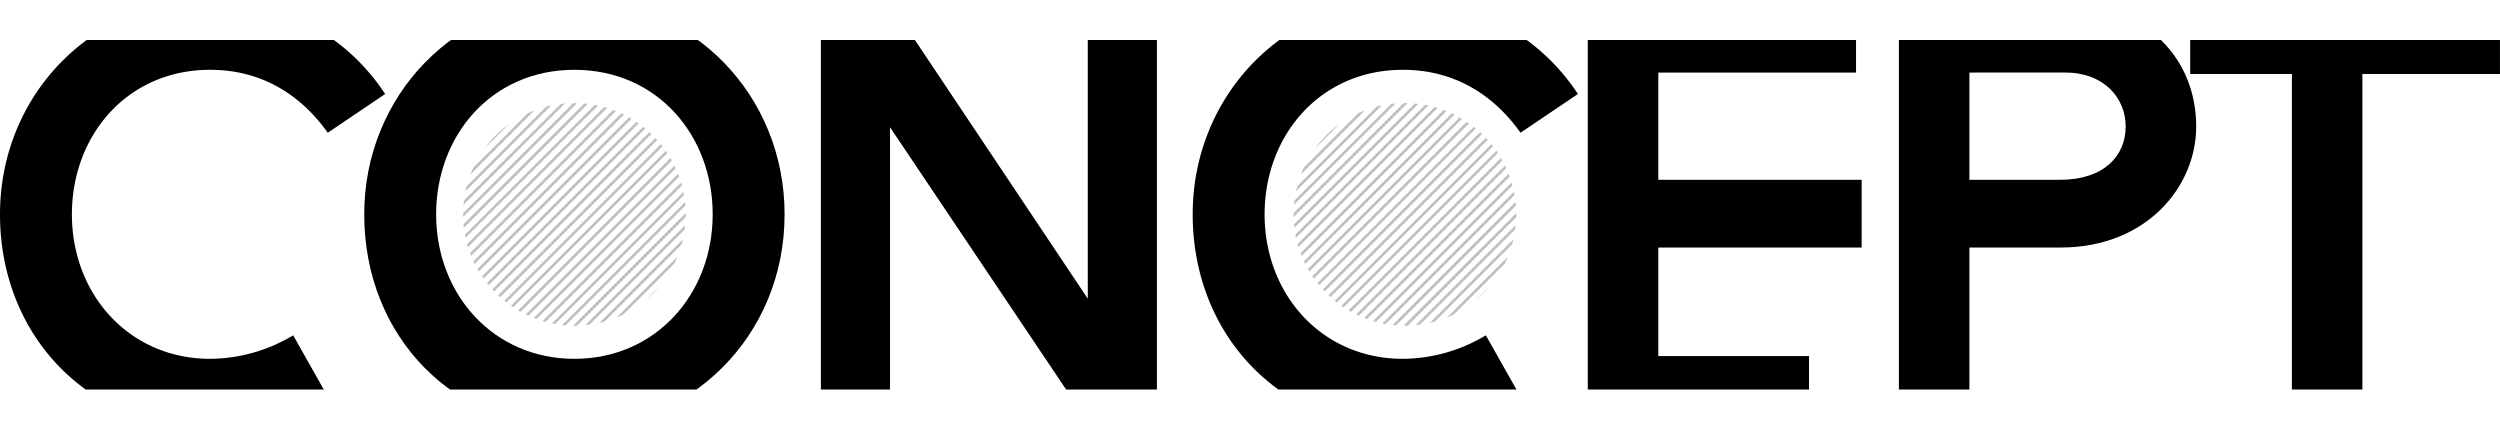 <svg id="Layer_1" data-name="Layer 1" xmlns="http://www.w3.org/2000/svg" xmlns:xlink="http://www.w3.org/1999/xlink" viewBox="0 0 786.81 134.92"><defs><style>.cls-1{fill:none;}.cls-2{clip-path:url(#clip-path);}.cls-3{opacity:0.25;}</style><clipPath id="clip-path" transform="translate(0 12.59)"><rect class="cls-1" x="-506.5" width="2000" height="110"/></clipPath></defs><title>concept2</title><g class="cls-2"><path d="M103.15,29.19c-8.49-12-20.89-19.81-37-19.81C40,9.38,22.63,30.06,22.63,54.86c0,25.25,18.06,45.48,43.52,45.48a51.34,51.34,0,0,0,26.12-7.4l10.44,18.5c-9.79,6.75-22.85,10.88-36.56,10.88C28.51,122.32,0,93.6,0,54.86,0,17.44,28.94-12.59,66.15-12.59A65.29,65.29,0,0,1,121.21,17Z" transform="translate(0 12.59)"/><path d="M180.78-12.59c37.21,0,66.15,30,66.15,67.45,0,38.74-30.24,67.46-66.15,67.46-37.64,0-66.15-28.72-66.15-67.46C114.63,17.44,143.57-12.59,180.78-12.59Zm0,112.93c25.46,0,43.52-20.23,43.52-45.48,0-24.8-17.41-45.48-43.52-45.48s-43.52,20.68-43.52,45.48C137.26,80.11,155.32,100.34,180.78,100.34Z" transform="translate(0 12.59)"/><path d="M342.78,120.8,280.11,27.45V120.8H258.35V-11.07h22.2l61.8,92.48V-11.07h21.76V120.8Z" transform="translate(0 12.59)"/><path d="M478.54,29.19c-8.49-12-20.89-19.81-37-19.81C415.44,9.38,398,30.06,398,54.86c0,25.25,18.06,45.48,43.52,45.48a51.3,51.3,0,0,0,26.11-7.4l10.45,18.5c-9.8,6.75-22.85,10.88-36.56,10.88-37.65,0-66.15-28.72-66.15-67.46,0-37.42,28.94-67.45,66.15-67.45A65.27,65.27,0,0,1,496.6,17Z" transform="translate(0 12.59)"/><path d="M499.71,120.8V-11.07h84.43V10.25H521.91V44h64V65.31h-64V99.47h47.43V120.8Z" transform="translate(0 12.59)"/><path d="M597.63-11.07h52.44c25.68,0,41.13,17.19,41.13,38.3,0,18.93-15.67,38.08-42.65,38.08H619.82V120.8H597.63Zm22.19,21.32V44h28.51C662.26,44,669,36.37,669,27.23c0-8.92-6.74-17-19.15-17Z" transform="translate(0 12.59)"/><path d="M721.31,120.8V10.69h-32V-11.07h97.49V10.69H743.5V120.8Z" transform="translate(0 12.59)"/></g><path class="cls-3" d="M149,69.66l.39.81,47-47-.82-.4Zm1.25,2.43.45.76,48.06-48.06-.76-.44Zm3,4.41.54.67,49.33-49.33-.67-.53Zm-5.29-9.45c.1.3.22.59.33.88l45.58-45.59L193,22Zm7,11.44.58.63L205,29.58l-.63-.58Zm-3.25-4.12.49.71L201,26.25l-.71-.5ZM147,64.27q.12.47.27.93l43.82-43.82-.93-.27Zm1.9-24c-.31.68-.61,1.38-.87,2.08l20.19-20.19c-.7.27-1.4.56-2.08.87Zm3.51-6,7.74-7.74A34.1,34.1,0,0,0,156,30.09,34.86,34.86,0,0,0,152.44,34.26ZM146.89,46c-.14.52-.27,1.05-.38,1.58l27-27c-.53.12-1.06.24-1.59.38Zm-1.14,8.51v1.2l35.86-35.85H180.4Zm.26-4c0,.45-.1.89-.14,1.34L177.8,20c-.45,0-.9.08-1.34.13ZM145.89,58c0,.37.07.73.11,1.1l39-39c-.36-.05-.72-.09-1.09-.12Zm.45,3.24c.06.34.12.68.2,1L188.2,20.62l-1-.2Zm14.47,22.39.72.49,48.53-48.54-.48-.72Zm23.42,6.07c.45,0,.91-.1,1.37-.16l29.89-29.89c.06-.46.11-.91.16-1.37Zm-7.33,0,1.11.11,37.7-37.7c0-.37-.07-.74-.11-1.11Zm3.48.22h1.21l34.22-34.22c0-.4,0-.81,0-1.21Zm8.25-.89c.54-.12,1.08-.26,1.62-.41l24.27-24.27c.15-.53.29-1.07.41-1.62Zm-31.89-8.66.63.58,49.48-49.48c-.19-.21-.38-.42-.58-.62Zm37.28,7c.73-.3,1.47-.62,2.19-1l16-16c.35-.72.68-1.45,1-2.19Zm13.55-9.86-4.2,4.2q1.13-.95,2.19-2T207.57,77.45ZM163.06,85.1c.25.15.51.29.77.43l47.62-47.62c-.14-.26-.29-.51-.44-.77Zm2.4,1.28.82.39,46.41-46.41-.39-.82Zm-6.75-4.3.67.53,49.15-49.15-.54-.67Zm15,7.1,1,.2,40.56-40.57c-.06-.33-.12-.67-.19-1Zm-2.95-.73.94.26,42.92-42.92c-.09-.31-.17-.63-.27-.94Zm-2.75-1,.88.33L213.75,43l-.33-.88Z" transform="translate(0 12.59)"/><path class="cls-3" d="M410.38,69.66l.39.81,47-47-.82-.4Zm1.25,2.43c.15.26.29.51.45.76l48.06-48.06-.76-.44Zm3,4.41.54.67,49.33-49.33-.67-.53Zm-5.3-9.45c.11.3.22.59.34.88l45.58-45.59-.87-.33Zm7,11.44.59.63,49.54-49.54-.63-.58ZM413,74.37c.16.24.32.48.49.71l48.84-48.83-.72-.5Zm-4.65-10.1c.09.31.18.62.28.93l43.82-43.82-.94-.27Zm1.91-24c-.32.68-.61,1.38-.88,2.08l20.2-20.19c-.71.27-1.4.56-2.09.87Zm3.5-6,7.75-7.74a34.1,34.1,0,0,0-4.17,3.57A35.9,35.9,0,0,0,413.8,34.26ZM408.26,46c-.14.52-.27,1.05-.38,1.58l27-27c-.53.12-1.06.24-1.59.38Zm-1.14,8.51q0,.6,0,1.2L443,19.84h-1.21Zm.26-4c-.05.45-.1.89-.14,1.34L439.17,20c-.45,0-.9.08-1.35.13ZM407.26,58c0,.37.07.73.11,1.1l39-39c-.36-.05-.73-.09-1.09-.12Zm.44,3.24c.07.34.13.68.2,1l41.67-41.66-1-.2Zm14.48,22.39.72.49,48.53-48.54-.49-.72Zm23.41,6.07c.46,0,.92-.1,1.38-.16l29.88-29.89c.07-.46.12-.91.17-1.37Zm-7.32,0,1.1.11,37.71-37.7c0-.37-.07-.74-.11-1.11Zm3.47.22H443l34.22-34.22c0-.4,0-.81,0-1.21ZM450,89c.54-.12,1.08-.26,1.62-.41l24.27-24.27c.15-.53.28-1.07.41-1.62Zm-31.89-8.66.63.58,49.48-49.48c-.19-.21-.38-.42-.58-.62Zm37.27,7c.74-.3,1.47-.62,2.19-1l16.05-16c.35-.72.68-1.45,1-2.19Zm13.56-9.86-4.21,4.2c.75-.63,1.49-1.3,2.19-2S468.3,78.2,468.94,77.45ZM424.43,85.1c.25.15.51.29.77.43l47.62-47.62c-.14-.26-.29-.51-.44-.77Zm2.4,1.28.82.39,46.4-46.41c-.12-.27-.25-.55-.38-.82Zm-6.75-4.3c.22.18.44.36.67.53L469.9,33.46l-.54-.67Zm15,7.1,1,.2,40.56-40.57c-.06-.33-.12-.67-.19-1Zm-2.95-.73.94.26L476,45.79l-.27-.94Zm-2.75-1c.29.12.59.23.88.33L475.12,43l-.33-.88Z" transform="translate(0 12.59)"/></svg>